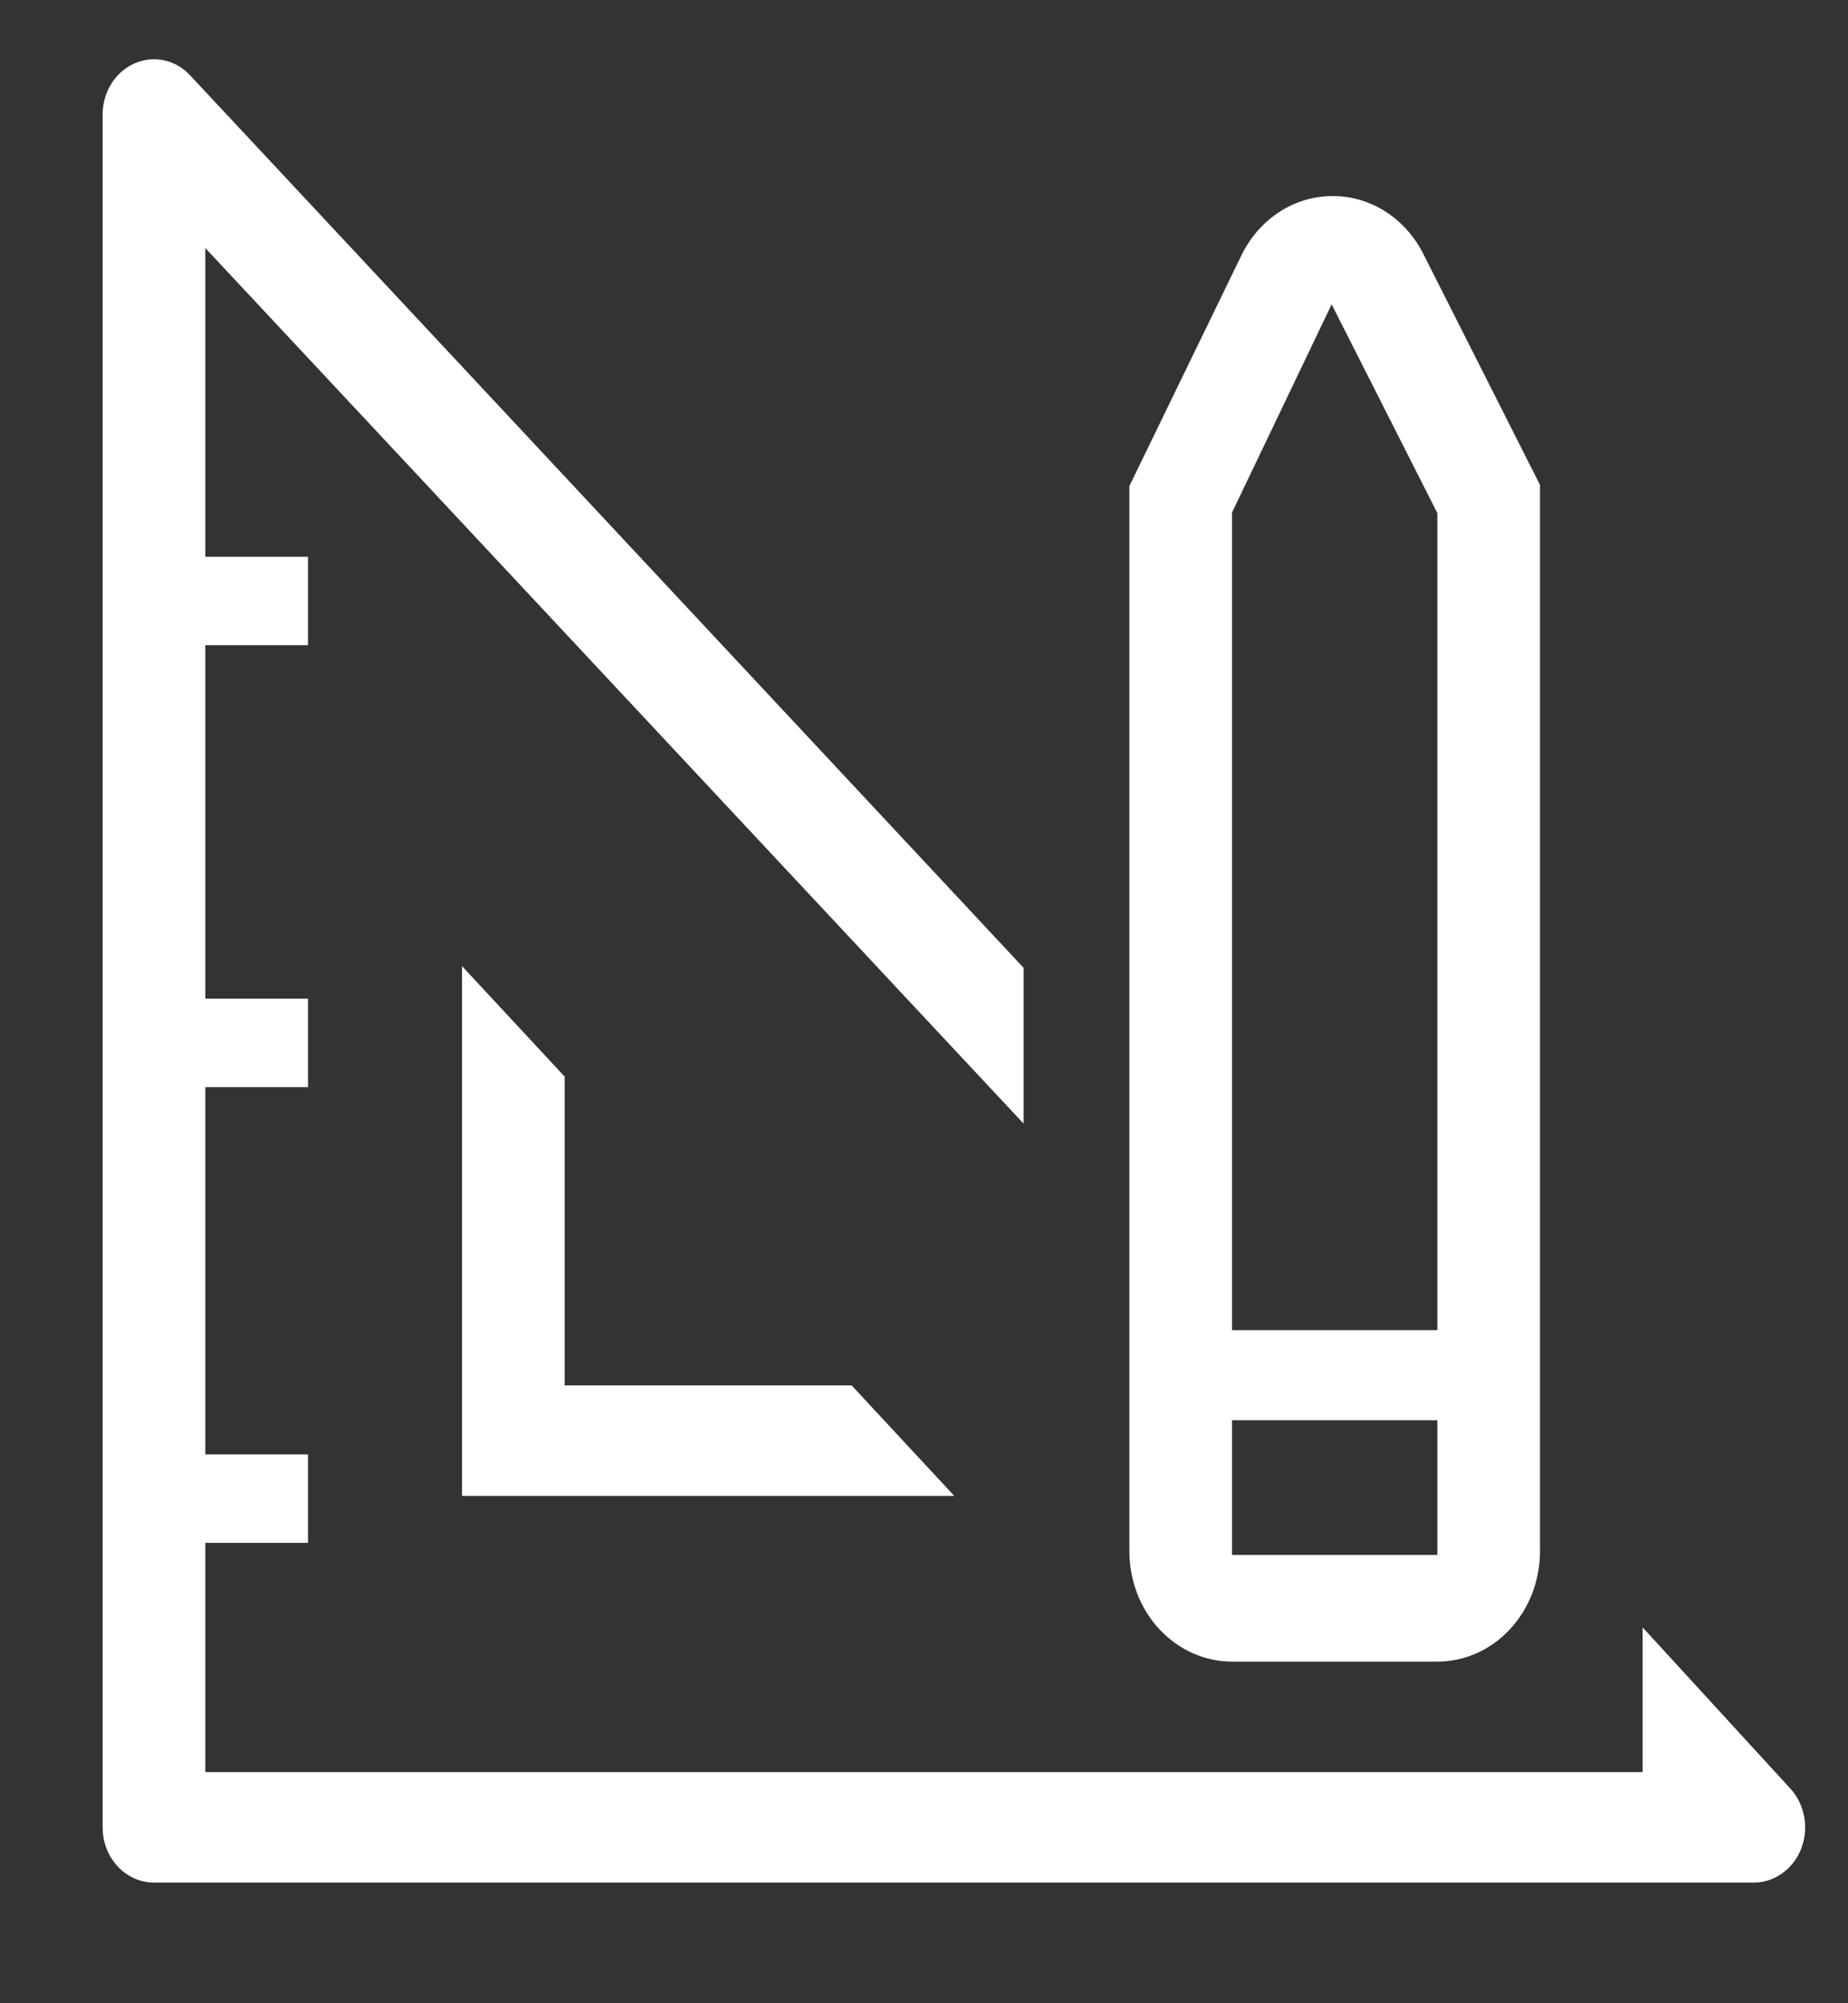 <svg width="24" height="26" viewBox="0 0 24 26" fill="none" xmlns="http://www.w3.org/2000/svg">
<rect x="0" y="0" width="24" height="26" fill="#333333" stroke="none"/>
<g clip-path="url(#clip0_120_2985)">
<path d="M6 12.539V19.415H12.393L11.06 17.981H7.333V13.973L6 12.539Z" fill="white"/>
<path d="M23.246 23.208L21.333 21.122V23H2.666V20.025H4V18.877H2.666V14.11H4V12.962H2.666V8.374H4V7.226H2.666V3.219L13.293 14.583V12.561L2.473 0.982C2.38 0.88 2.261 0.811 2.131 0.783C2.001 0.755 1.866 0.77 1.744 0.824C1.622 0.879 1.517 0.971 1.444 1.09C1.371 1.209 1.332 1.348 1.333 1.491V23.717C1.333 23.907 1.403 24.09 1.528 24.224C1.653 24.358 1.823 24.434 2 24.434H22.773C22.905 24.435 23.035 24.393 23.145 24.314C23.256 24.236 23.342 24.123 23.393 23.992C23.443 23.86 23.457 23.716 23.43 23.576C23.404 23.436 23.34 23.308 23.246 23.208Z" fill="white"/>
<path d="M16 21.566H18.667C19.021 21.566 19.36 21.415 19.61 21.146C19.86 20.877 20 20.512 20 20.132V6.294L18.467 3.261C18.348 3.041 18.177 2.858 17.971 2.732C17.765 2.606 17.531 2.541 17.294 2.545C17.051 2.547 16.814 2.62 16.607 2.756C16.4 2.893 16.232 3.087 16.12 3.319L14.667 6.309V20.132C14.667 20.512 14.807 20.877 15.057 21.146C15.308 21.415 15.647 21.566 16 21.566ZM16 6.653L17.294 3.95L18.667 6.66V17.264H16V6.653ZM16 18.433H18.667V20.182H16V18.433Z" fill="white"/>
</g>
<defs>
<clipPath id="clip0_120_2985">
<rect width="24" height="25.811" fill="white" transform="translate(0 0.057)"/>
</clipPath>
</defs>
</svg>
